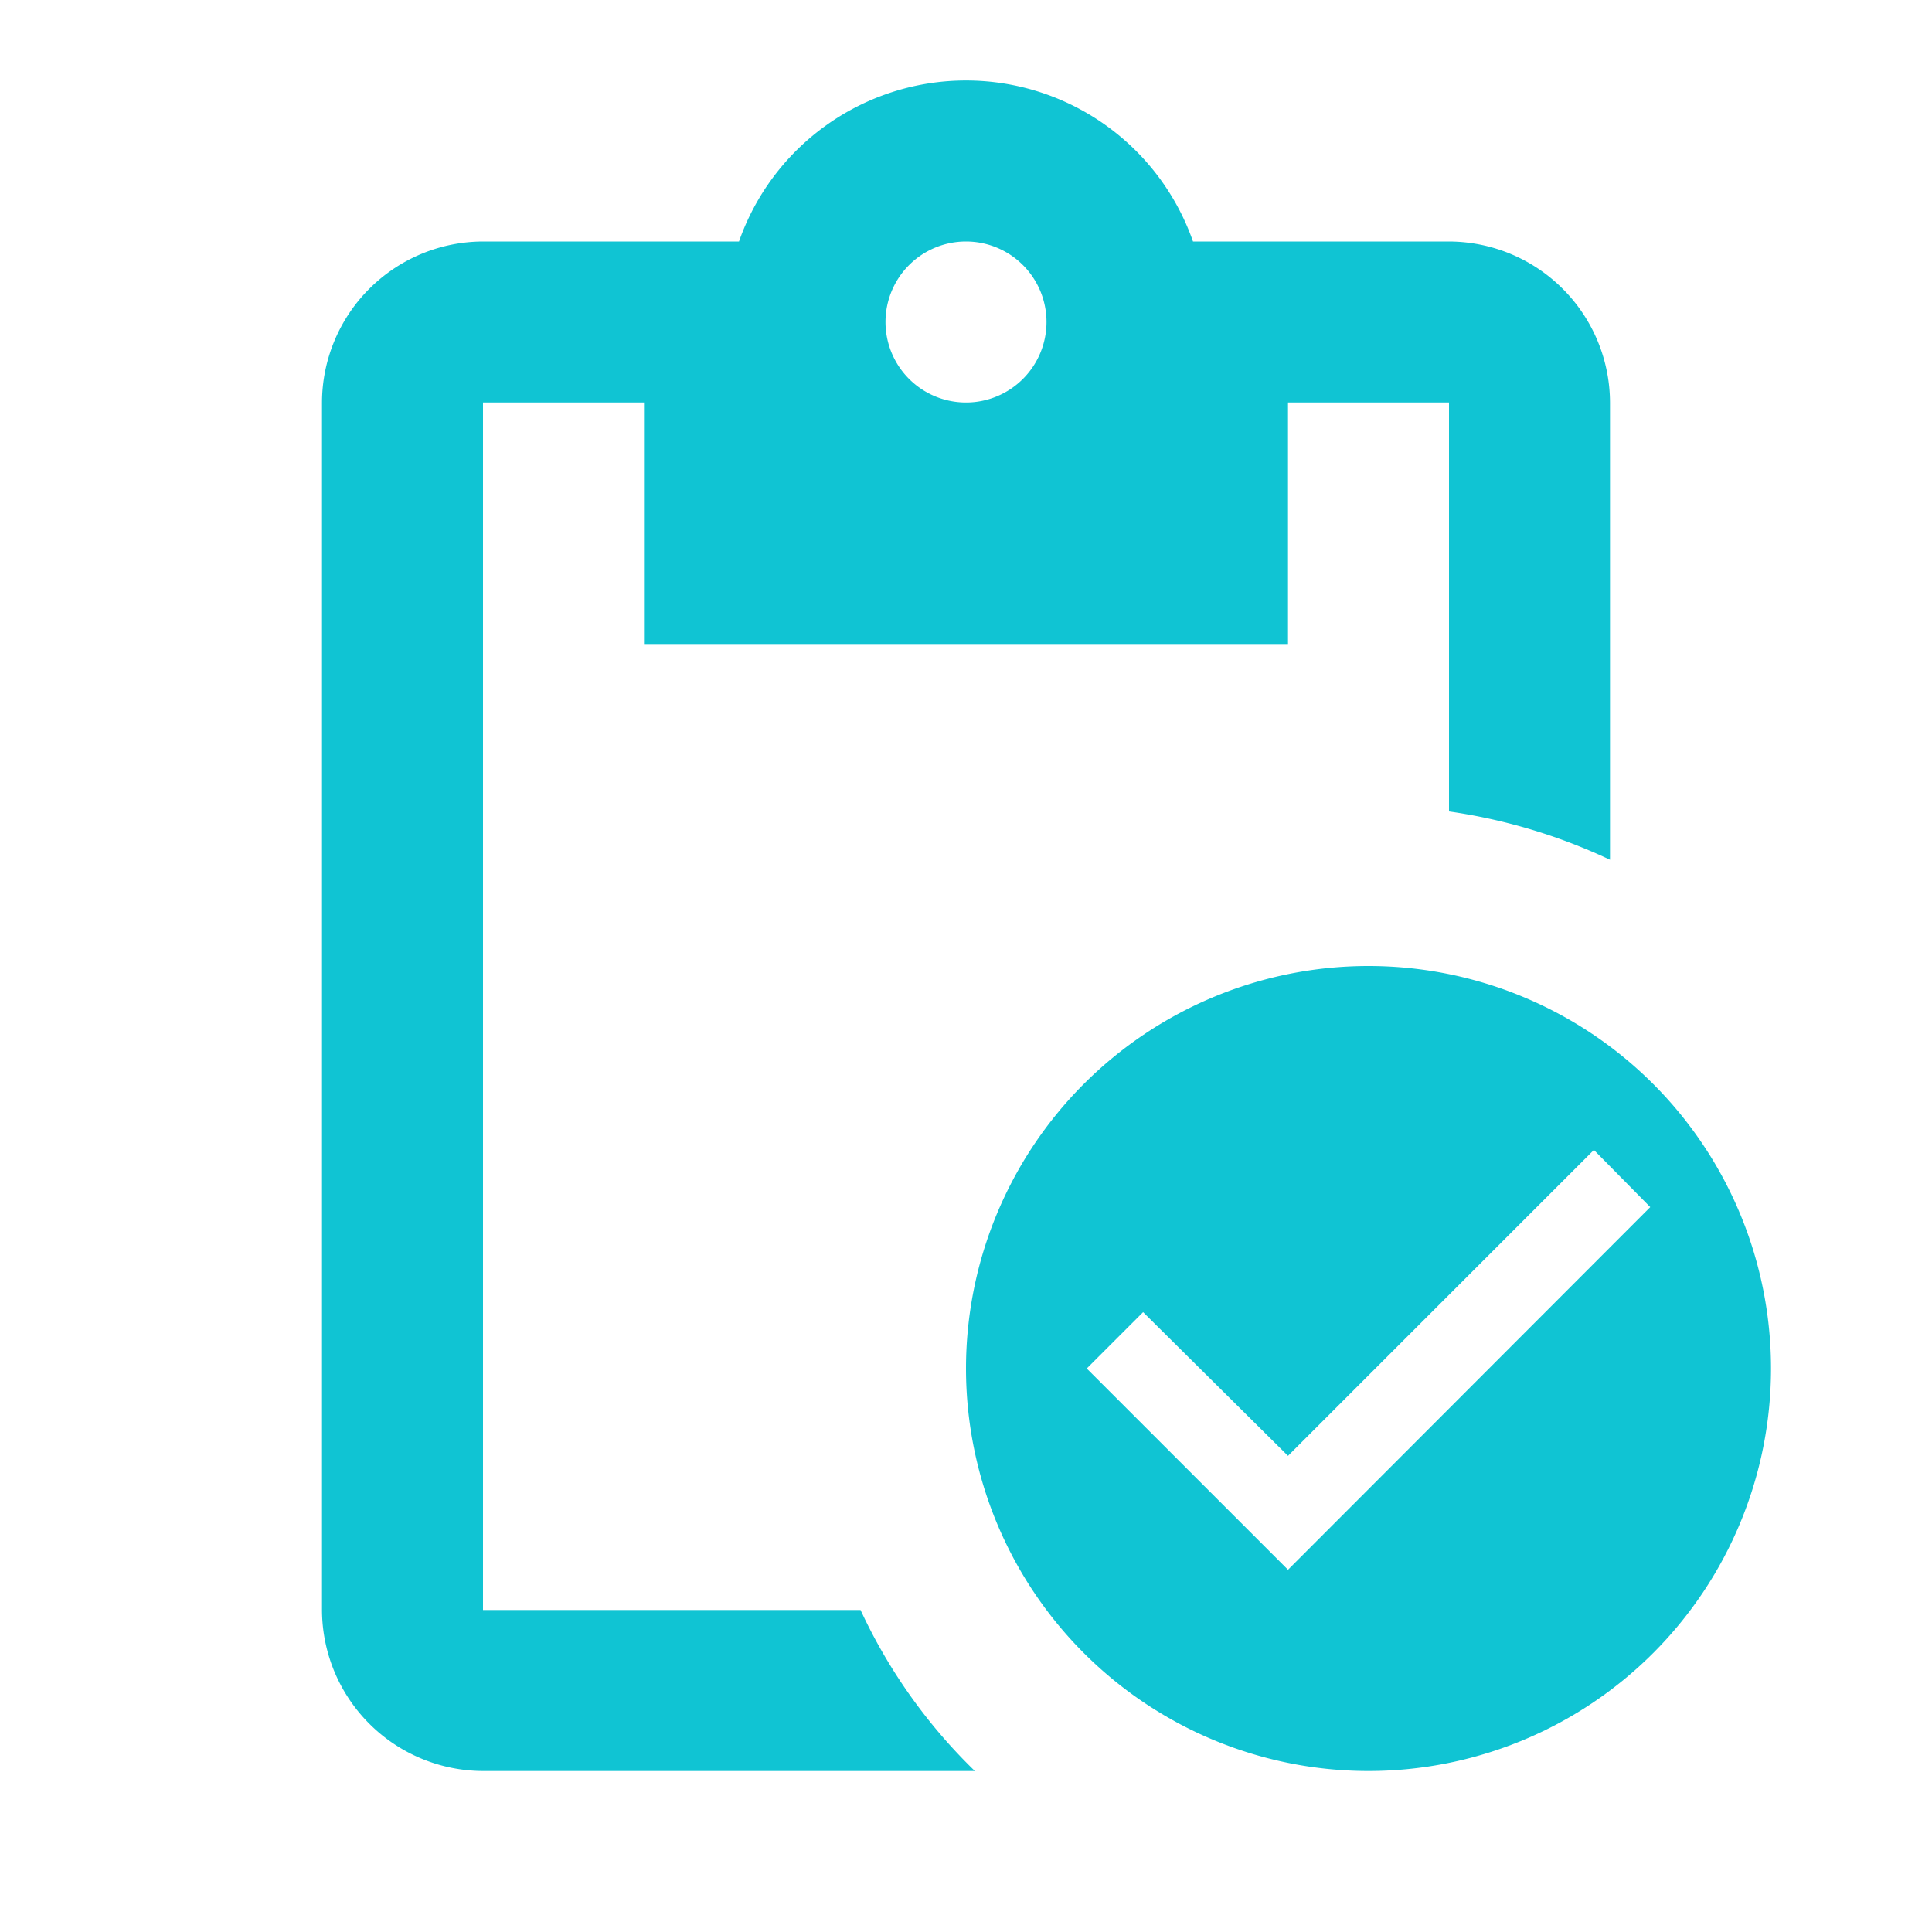 <svg xmlns="http://www.w3.org/2000/svg" width="24" height="24" viewBox="0 0 24 24">
  <g id="Group_23496" data-name="Group 23496" transform="translate(2156 21191)">
    <g id="Group_23487" data-name="Group 23487" transform="translate(-1 30)">
      <g id="pending_actions_black_24dp" transform="translate(-2155 -21221)">
        <rect id="Rectangle_3016" data-name="Rectangle 3016" width="24" height="24" fill="none"/>
        <path id="Path_15621" data-name="Path 15621" d="M18,3H14.82A2.988,2.988,0,0,0,9.18,3H6A2.006,2.006,0,0,0,4,5V20a2.006,2.006,0,0,0,2,2h6.11a6.743,6.743,0,0,1-1.42-2H6V5H8V8h8V5h2v5.08a7.03,7.03,0,0,1,2,.6V5A2.006,2.006,0,0,0,18,3ZM12,5a1,1,0,1,1,1-1A1,1,0,0,1,12,5Z" fill="#10c4d3"/>
      </g>
    </g>
    <path id="Path_15632" data-name="Path 15632" d="M7,2a5,5,0,1,0,5,5A5,5,0,0,0,7,2ZM6,9.5,3.5,7l.7-.7L6,8.085l3.8-3.8.7.71Z" transform="translate(-2146 -21181)" fill="#10c4d3"/>
  </g>
</svg>

